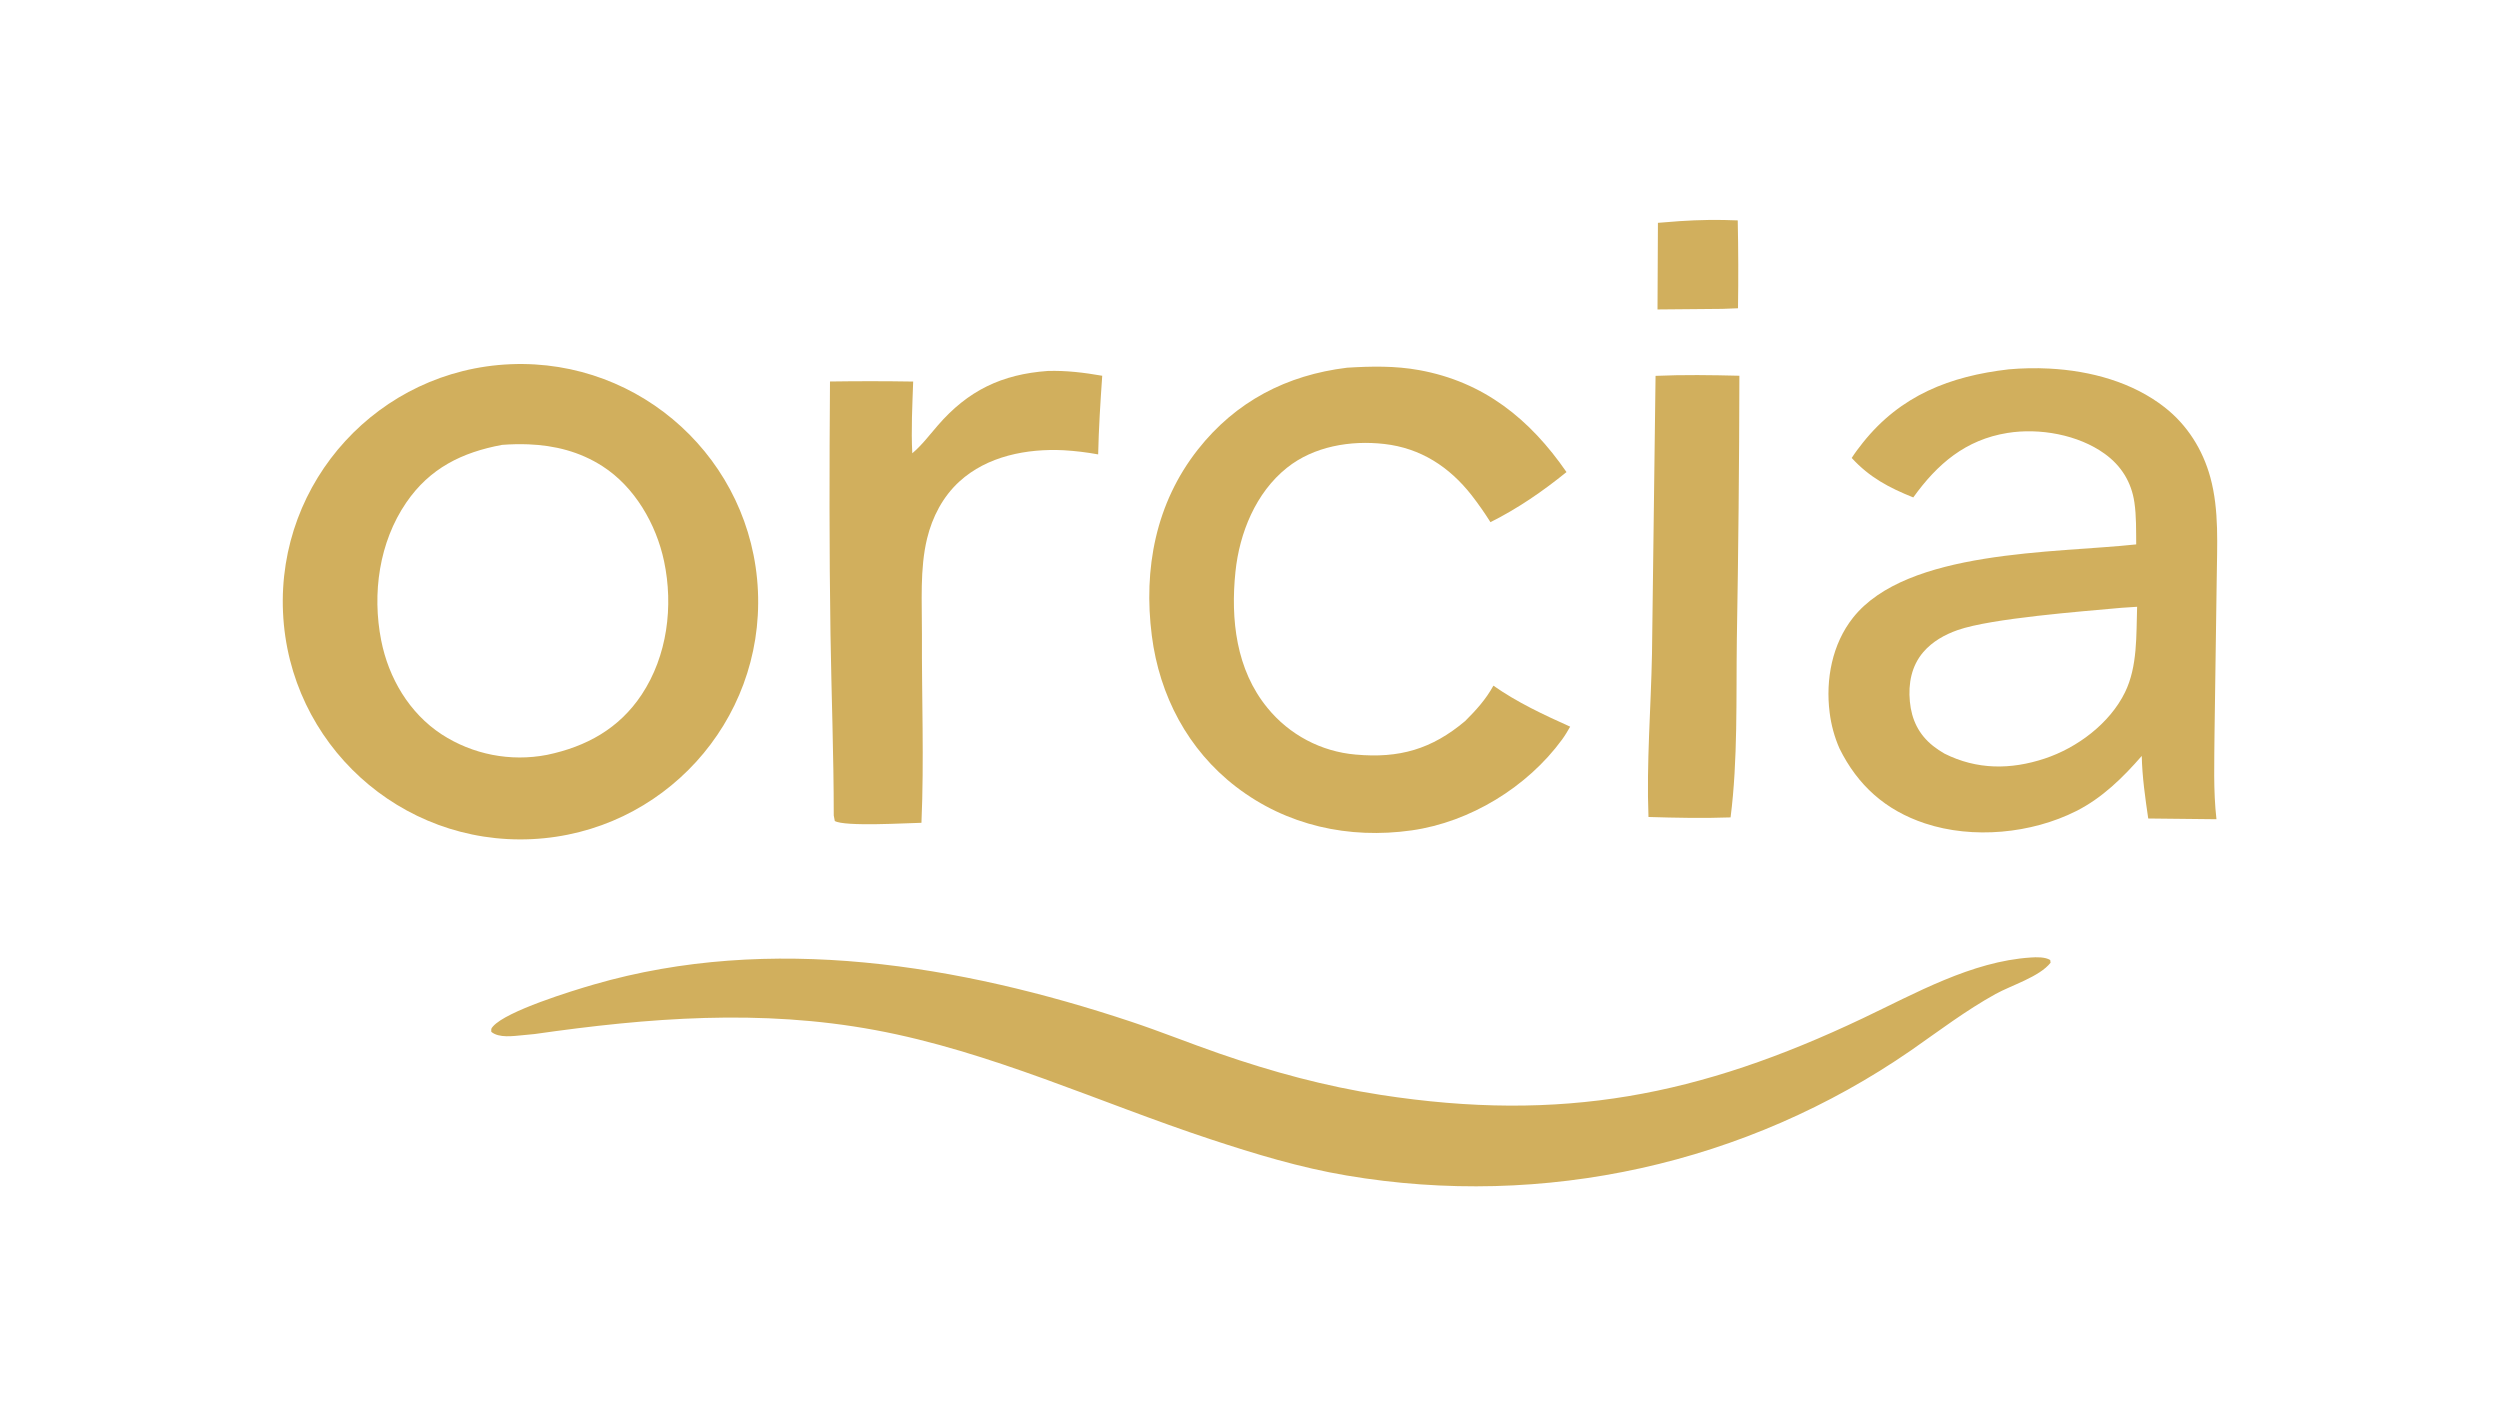 <?xml version="1.0" encoding="UTF-8" standalone="no"?>
<svg
   version="1.1"
   style="display:block"
   viewBox="0 0 1551.515 872.727"
   width="400"
   height="225"
   id="svg10"
   sodipodi:docname="logo.svg"
   inkscape:version="1.4.2 (f4327f4, 2025-05-13)"
   xmlns:inkscape="http://www.inkscape.org/namespaces/inkscape"
   xmlns:sodipodi="http://sodipodi.sourceforge.net/DTD/sodipodi-0.dtd"
   xmlns="http://www.w3.org/2000/svg"
   xmlns:svg="http://www.w3.org/2000/svg">
  <defs
     id="defs10" />
  <sodipodi:namedview
     id="namedview10"
     pagecolor="#ffffff"
     bordercolor="#000000"
     borderopacity="0.25"
     inkscape:showpageshadow="2"
     inkscape:pageopacity="0.0"
     inkscape:pagecheckerboard="true"
     inkscape:deskcolor="#d1d1d1"
     inkscape:zoom="1.5284091"
     inkscape:cx="144.92193"
     inkscape:cy="212.96654"
     inkscape:window-width="2560"
     inkscape:window-height="1009"
     inkscape:window-x="1912"
     inkscape:window-y="-8"
     inkscape:window-maximized="1"
     inkscape:current-layer="svg10" />
  <path
     id="path2"
     d="m 316.913,226.037 c -81.596,3.374 -144.924,72.401 -141.273,153.985 3.652,81.582 72.891,144.67 154.462,140.75 81.18,-3.91 143.907,-72.745 140.273,-153.939 -3.634,-81.192 -72.258,-144.153 -153.462,-140.795 z m 11.023,49.72 c 16.195,0.642 31.771,4.448 45.977,13.583 20.025,12.877 33.356,35.982 38.205,58.955 5.89,27.904 2.023,58.745 -13.879,82.765 -13.987,21.13 -34.407,32.334 -58.795,37.424 -22.658,4.37 -46.122,-0.221 -65.462,-12.811 -20.032,-13.16 -32.841,-34.958 -37.417,-58.242 -5.705,-29.032 -1.315,-60.907 15.576,-85.561 14.615,-21.332 34.559,-31.131 59.424,-35.78 5.507,-0.41 10.973,-0.547 16.371,-0.333 z"
     style="fill:#d1af5d;fill-opacity:1" />
  <path
     id="path4"
     d="m 1271.913,228.749 c -8.537,-0.448 -17.032,-0.262 -25.25,0.462 -36.45,4.214 -67.116,16.106 -90.576,45.538 -2.42,3.031 -4.809,6.203 -6.909,9.462 11.11,12.091 23.102,18.427 38.212,24.5 14.96,-20.822 32.44,-35.825 58.47,-40.023 19.86,-3.202 43.909,1.046 60.379,12.962 10.26,7.417 16.539,17.565 18.379,30.091 1.26,8.551 1.039,17.48 1.129,26.114 -50.48,5.485 -142.228,3.19 -175.758,45.5 -12.95,16.34 -17.078,38.38 -14.508,58.75 0.93,7.72 2.986,15.251 6.106,22.371 11.32,22.94 28.595,38.395 53.045,46.515 29.71,9.87 66.129,6.361 93.939,-7.659 16.06,-8.1 28.921,-20.747 40.621,-34.197 0.27,12.96 2.145,26.006 4.015,38.826 l 42.349,0.455 c -2.03,-17.71 -1.307,-35.983 -1.197,-53.803 l 1.349,-94.795 c 0.2,-21.081 1.66,-43.096 -3.97,-63.629 -4.71,-17.155 -14.245,-32.378 -28.296,-43.386 -19.942,-15.623 -45.921,-22.709 -71.53,-24.053 z m 54.394,147.826 c -0.59,17.502 0.364,37.009 -7.545,53.129 -9.48,19.33 -29.623,34.373 -49.773,41.053 -21.16,7.02 -42.12,7.017 -62.22,-3.053 -2.48,-1.42 -4.826,-2.968 -7.076,-4.758 -8.92,-7.11 -13.364,-16.323 -14.424,-27.583 -1.05,-11.08 0.951,-22.059 8.371,-30.705 5.6,-6.523 13.281,-10.825 21.311,-13.636 20.87,-7.306 77.009,-11.559 101.629,-13.811 z"
     style="fill:#d1af5d;fill-opacity:1" />
  <path
     fill="#d1af5d"
     d="m 1260.17,594.243 c 3.66,-0.26 9.06,-0.42 12.21,1.55 l 0.22,1.68 c -6.91,8.76 -24.3,13.97 -34.17,19.43 -18.34,10.13 -35.17,22.93 -52.33,34.89 -102.21,70.66 -227.99,98.55 -350.49,77.71 -28.73,-4.85 -56.82,-13.38 -84.447,-22.5 -69.054,-22.8 -136.259,-54.42 -208.075,-67.74 -71.053,-13.17 -140.307,-7.67 -211.234,2.46 -2.487,0.26 -4.976,0.5 -7.466,0.73 -5.844,0.51 -14.711,1.92 -19.492,-2.09 0.014,-1.87 -0.309,-1.81 1.057,-3.37 8.36,-9.56 48.866,-22.03 62.681,-26.03 109.54,-31.76 226.949,-12.28 333.202,23.06 18.534,6.17 36.668,13.5 55.129,19.89 32.775,11.33 65.625,20.29 99.925,25.58 112.25,17.34 197.68,0.65 299.2,-47.55 32.59,-15.46 67.47,-35.29 104.08,-37.7 z"
     id="path6" />
  <path
     fill="#d1af5d"
     d="m 835.97,228.202 c 15.03,-0.924 29.85,-1.211 44.74,1.485 40.18,7.28 68.79,30.43 91.47,63.284 -14.8,11.986 -30.12,22.543 -47.19,31.088 -3.61,-5.739 -7.5,-11.298 -11.65,-16.657 -13.85,-17.689 -31.66,-29.31 -54.25,-31.874 -20.91,-2.374 -43.71,1.413 -60.46,14.817 -19.3,15.439 -29.41,40.42 -31.9,64.488 -3.05,29.593 0.39,60.77 19.85,84.48 13.57,16.69 33.33,27.15 54.76,28.98 27.06,2.46 47.2,-3.33 67.96,-20.82 6.82,-6.79 12.87,-13.46 17.52,-21.95 14.64,10.33 31.35,18.14 47.64,25.45 -1.57,2.72 -3.17,5.45 -5.03,7.99 -21.58,29.54 -57.2,51.27 -93.39,56.38 -38.88,5.49 -77.5,-2.93 -108.88,-27.01 -29.964,-22.99 -47.598,-56.67 -52.337,-93.816 -5.288,-41.443 2.369,-82.256 28.628,-115.584 23.509,-29.836 55.079,-46.175 92.519,-50.731 z"
     id="path7" />
  <path
     fill="#d1af5d"
     d="m 650.177,230.226 c 11.595,-0.356 22.456,0.998 33.873,2.969 -1.126,16.299 -2.179,32.467 -2.524,48.809 -7.07,-1.3 -14.214,-2.162 -21.391,-2.581 -22.758,-1.135 -47.462,3.597 -64.745,19.42 -10.254,9.388 -16.76,21.902 -20.027,35.315 -4.598,18.881 -3.113,39.889 -3.207,59.208 -0.19,38.997 1.395,78.337 -0.301,117.267 -8.926,0.15 -47.56,2.51 -53.775,-1.11 l -0.652,-3.45 c 10e-4,-37.5 -1.444,-74.87 -2.019,-112.344 -0.802,-52.253 -0.697,-104.702 -0.314,-156.965 17.208,-0.256 34.419,-0.244 51.627,0.035 -0.513,14.884 -1.311,29.621 -0.556,44.513 5.953,-5.037 10.718,-11.362 15.8,-17.243 18.721,-21.667 39.754,-31.8 68.211,-33.843 z"
     id="path8" />
  <path
     fill="#d1af5d"
     d="m 1027.45,233.258 c 17.22,-0.76 34.8,-0.495 52.03,-0.07 -0.11,54.649 -0.64,109.296 -1.59,163.937 -0.48,36.158 0.68,74.298 -3.88,110.158 -16.87,0.61 -34.08,0.26 -50.95,-0.26 -1.3,-33.63 1.54,-67.56 2.18,-101.2 z"
     id="path9" />
  <path
     fill="#d1af5d"
     d="m 1042.33,137.244 c 12.02,-0.823 24.08,-0.981 36.12,-0.471 0.38,18.177 0.44,36.359 0.16,54.538 l -9.75,0.377 -40.2,0.36 0.26,-53.755 z"
     id="path10" />
</svg>